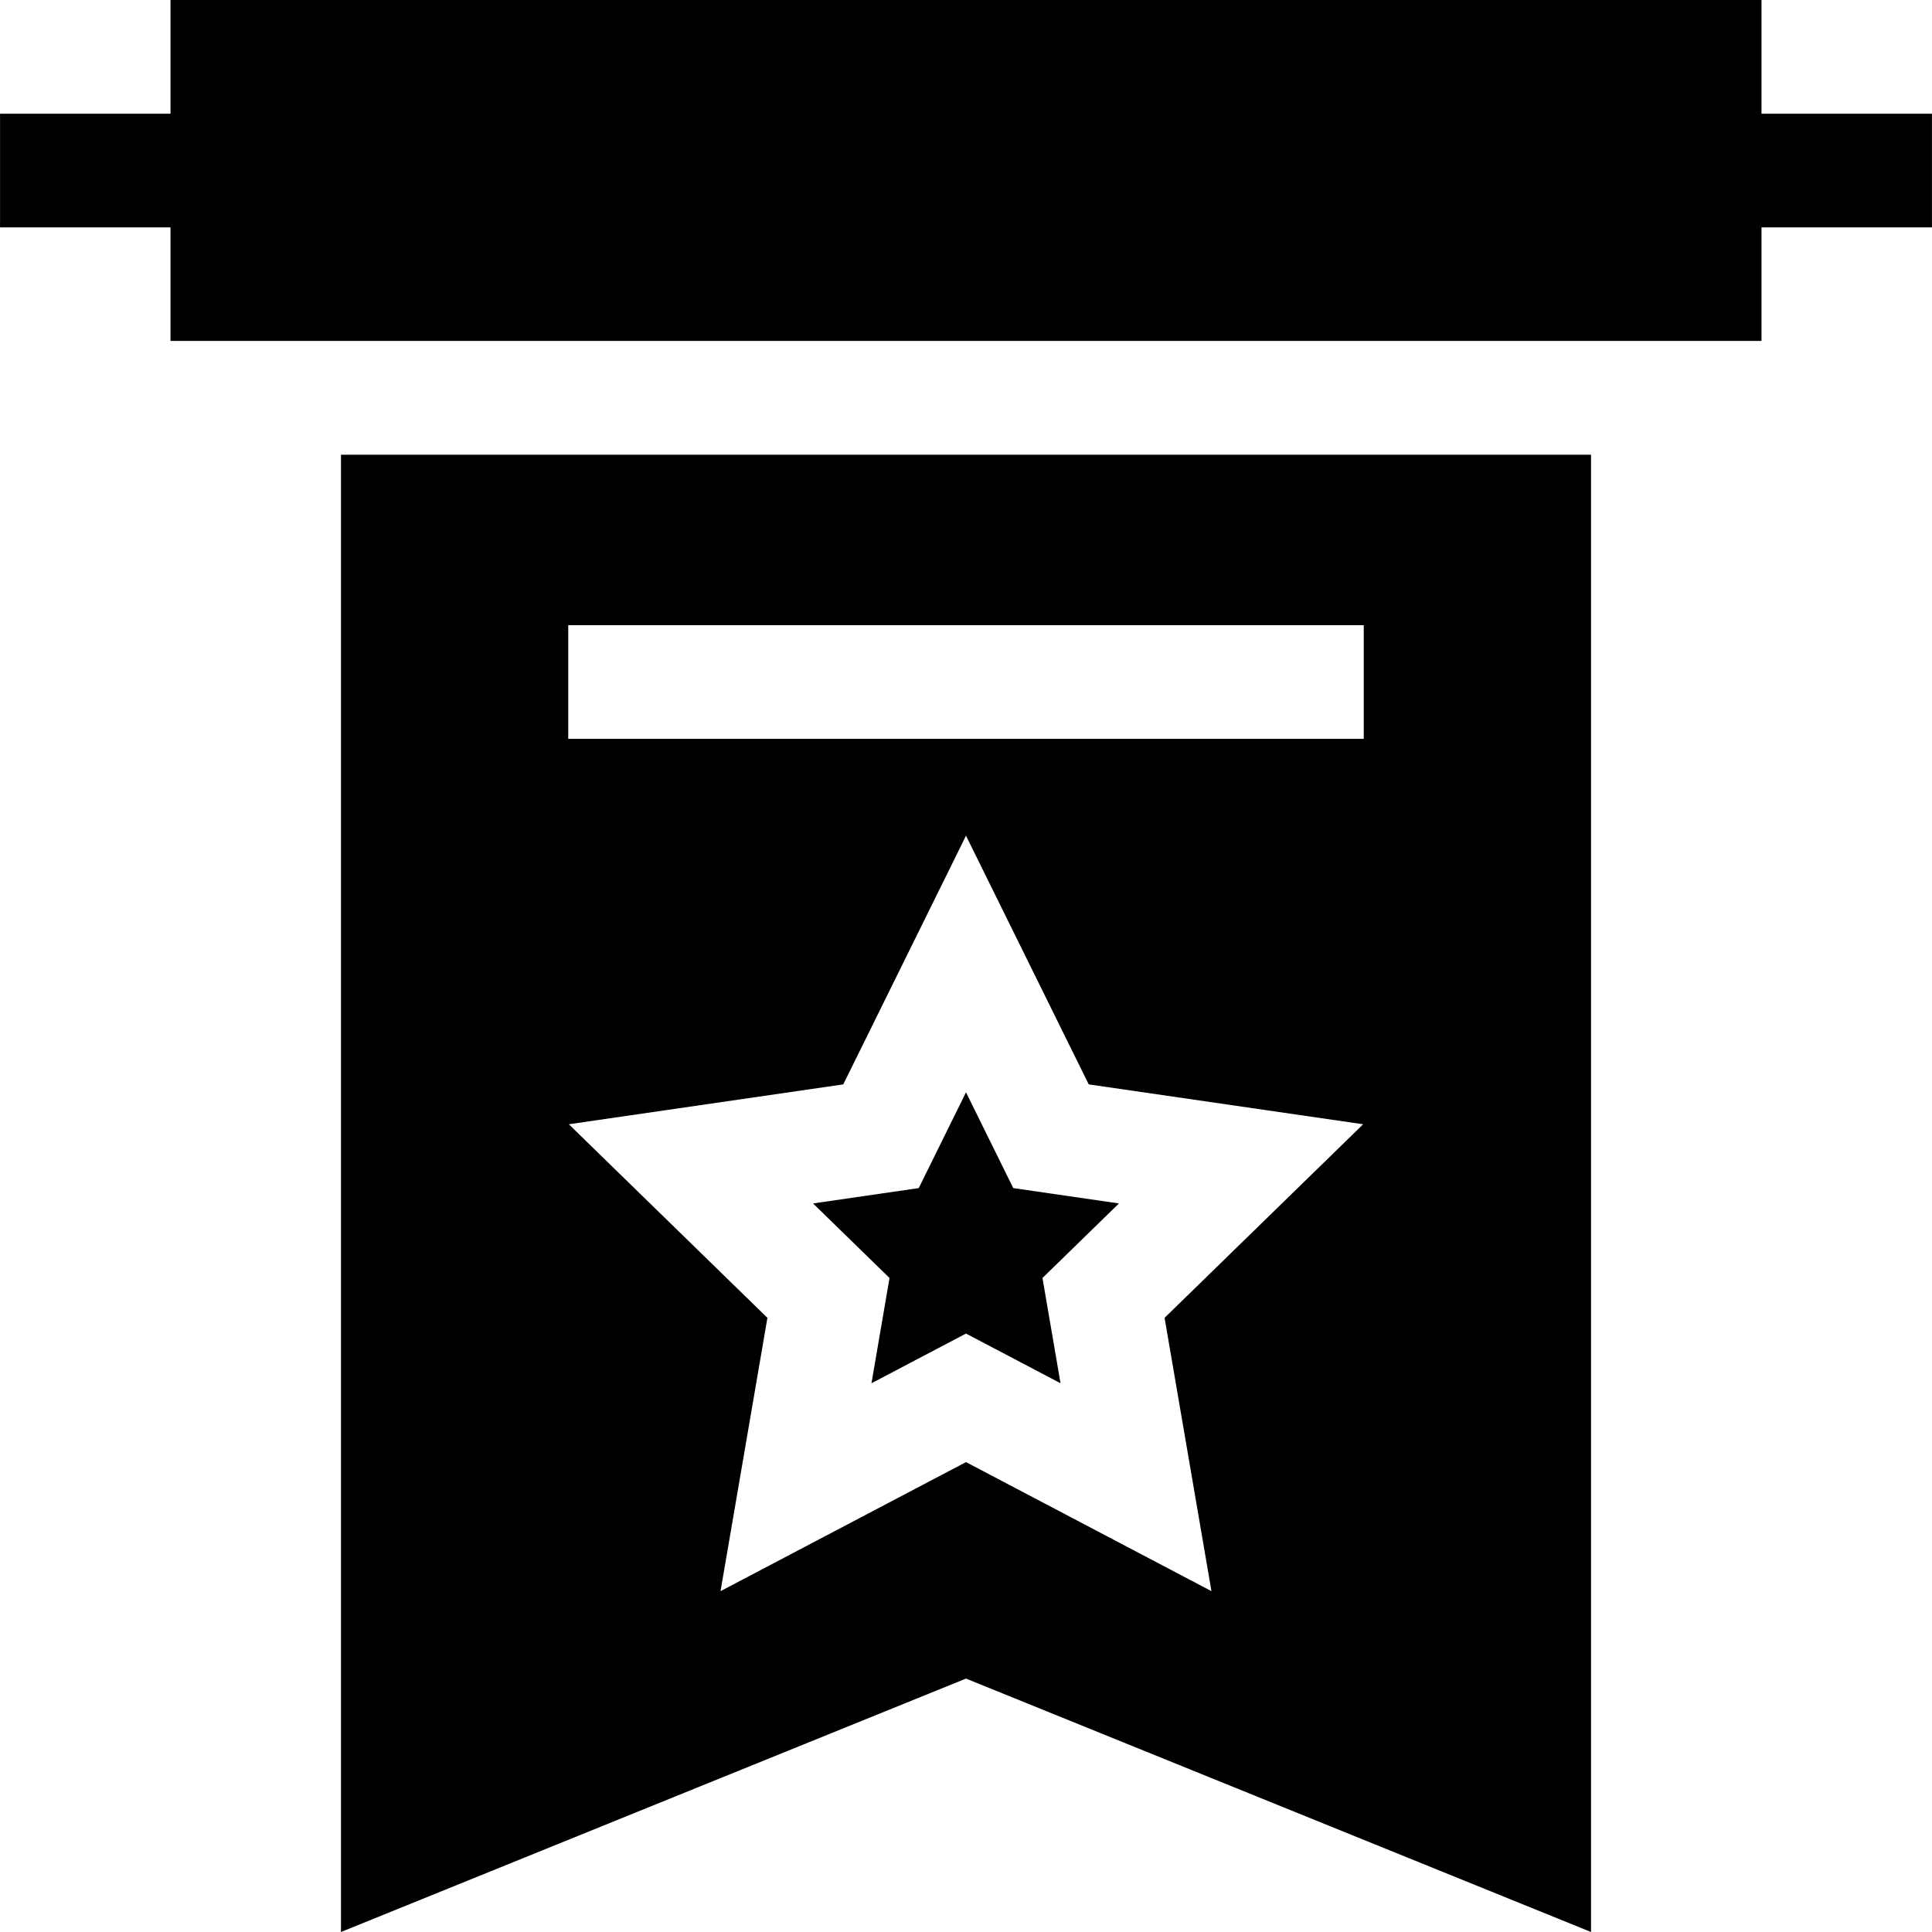<svg id="Capa_1" enable-background="new 0 0 510.021 510.021" height="512" viewBox="0 0 510.021 510.021" width="512" xmlns="http://www.w3.org/2000/svg"><g><path d="m267.488 313.639-12.477-25.282-12.478 25.282-27.9 4.054 20.189 19.68-4.766 27.787 24.955-13.119 24.955 13.119-4.767-27.787 20.19-19.68z"/><path d="m90.011 510.021 165-66.898 165 66.898v-389.979h-330zm229.798-89.979-64.799-34.066-64.798 34.066 12.375-72.154-52.422-51.1 72.446-10.527 32.399-65.647 32.399 65.647 72.447 10.527-52.424 51.1zm-169.798-255h210v30h-210z"/><path d="m465.011 30.021v-30.021h-420v30.021h-45v30h45v29.979h420v-29.979h45v-30z"/></g></svg>